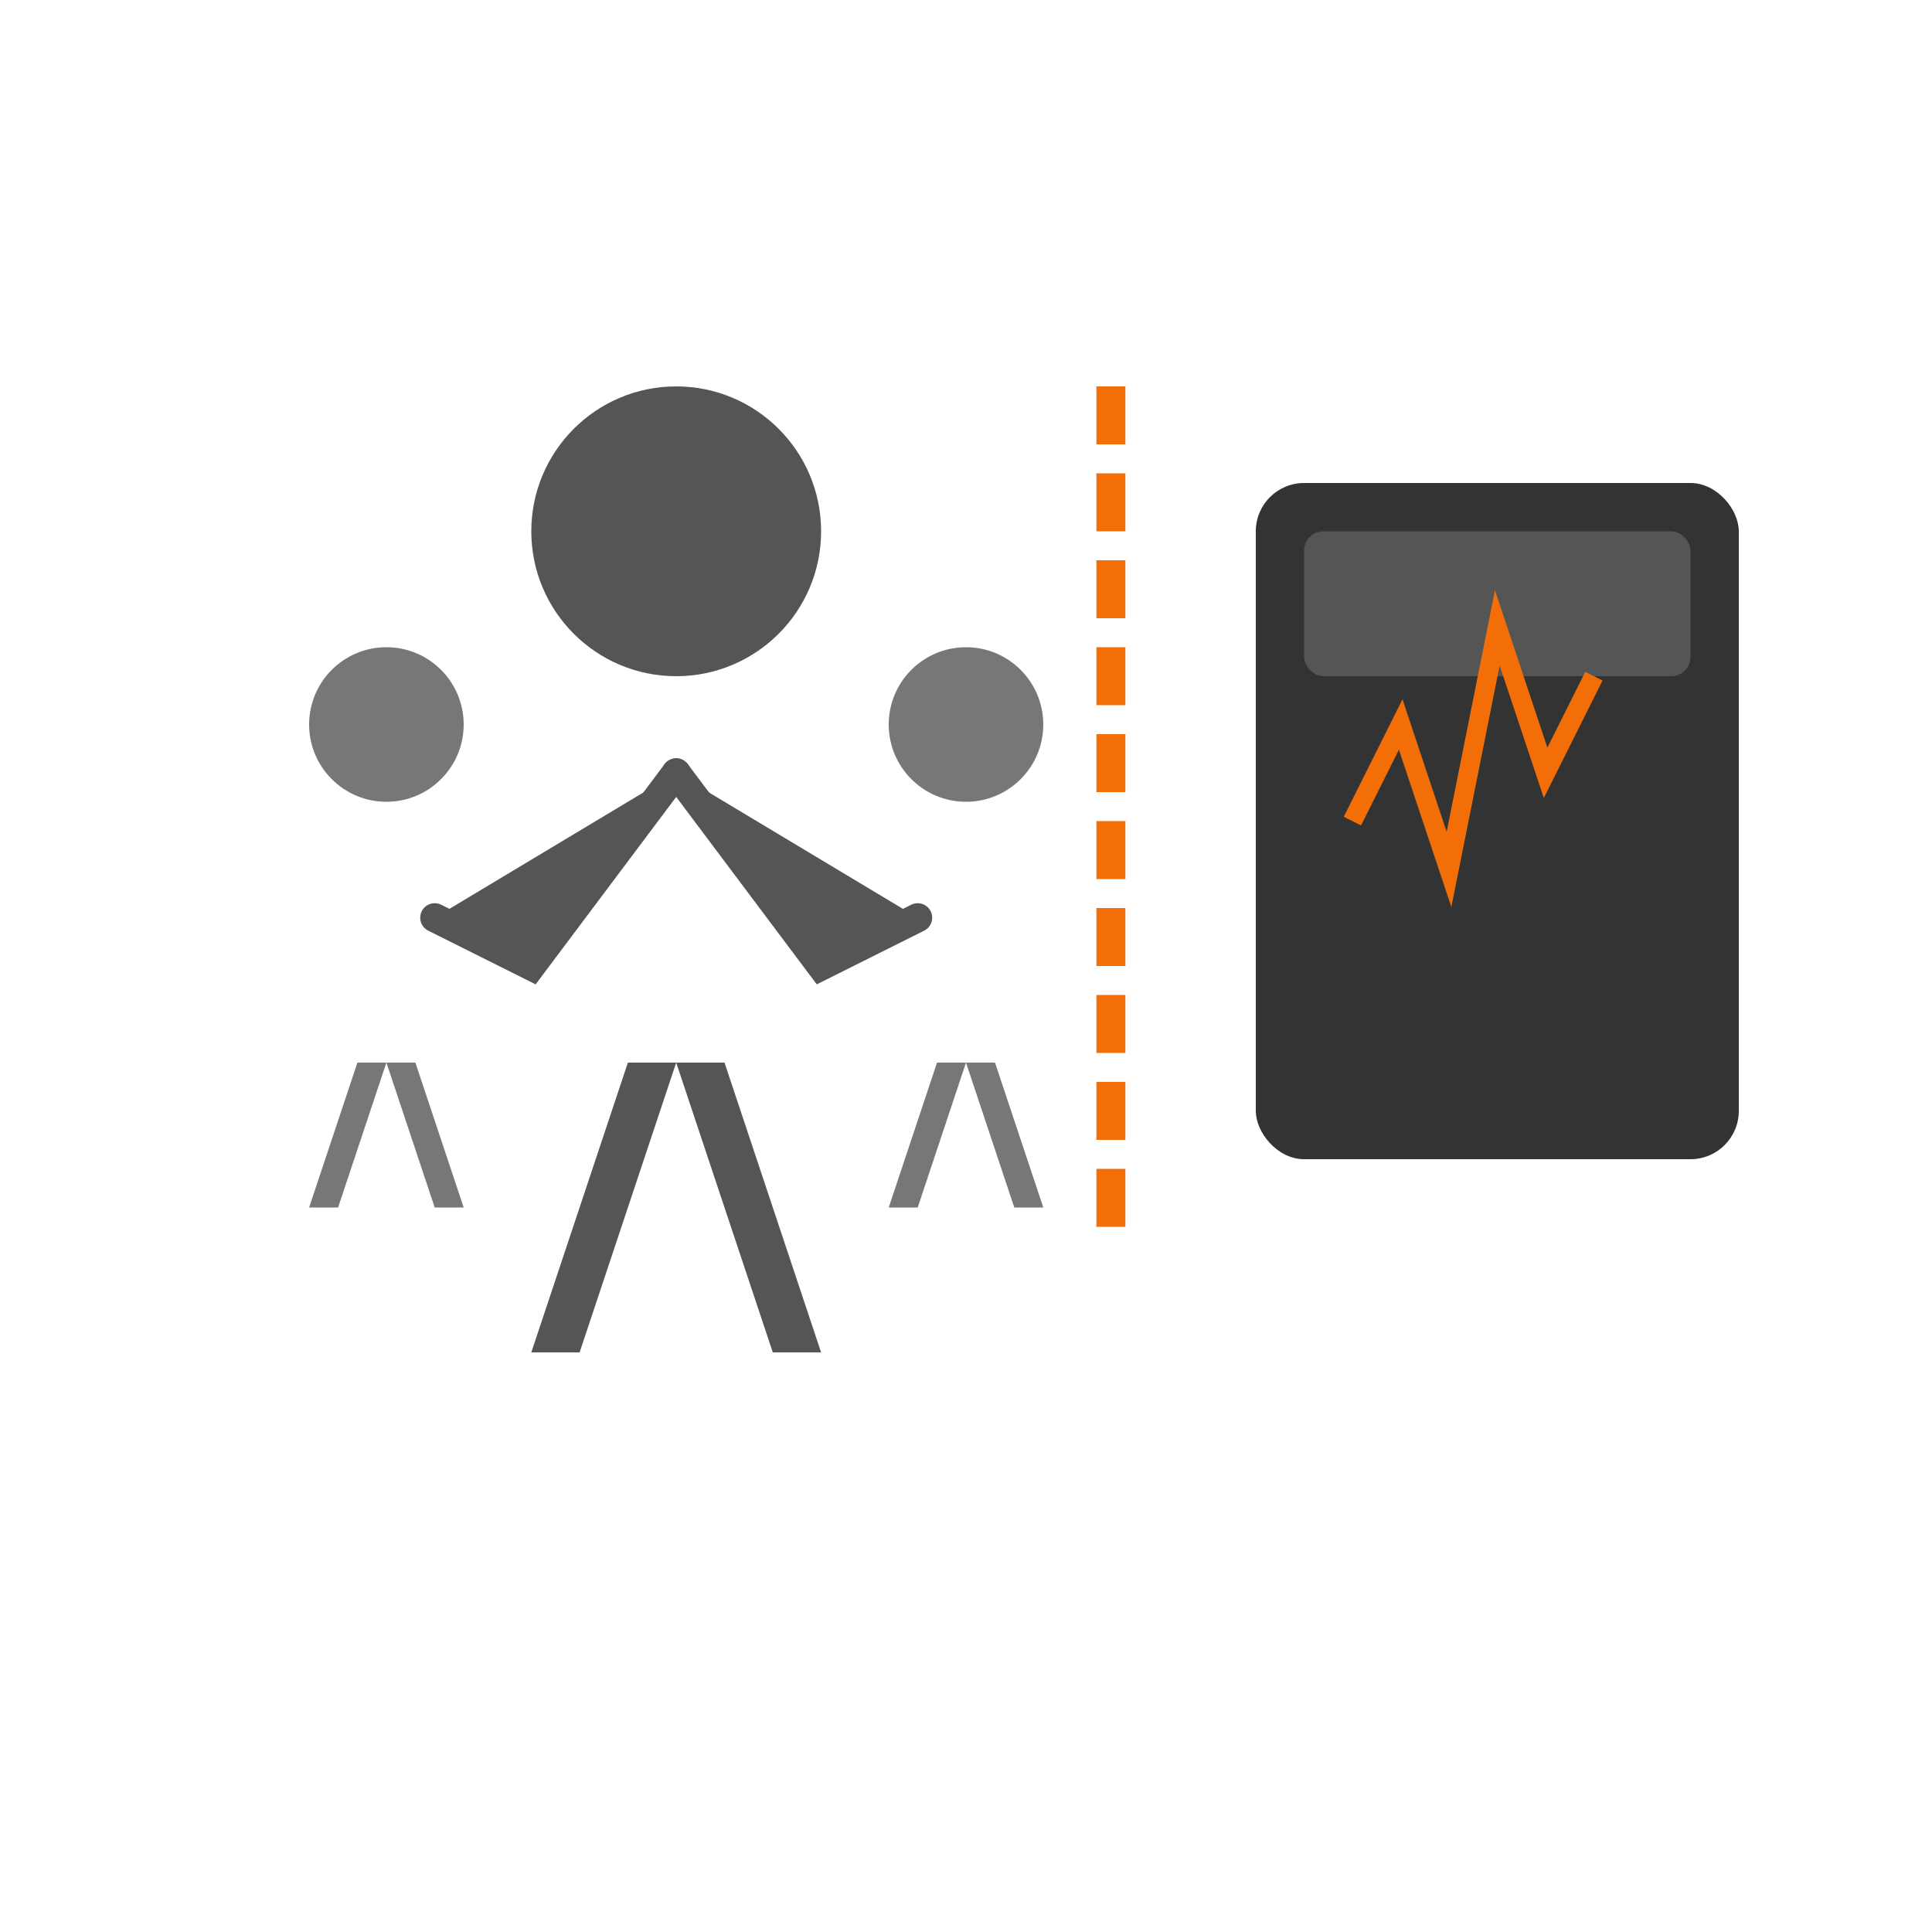 <?xml version="1.0" encoding="UTF-8" standalone="no"?>
<svg viewBox="0 0 200 200" xmlns="http://www.w3.org/2000/svg">
  <!-- Coach with athletes -->
  <circle cx="70" cy="55" r="15" fill="#555555" />
  <path d="M70 70 L70 110 L60 140 L55 140 L65 110 L70 110" fill="#555555" />
  <path d="M70 70 L70 110 L80 140 L85 140 L75 110 L70 110" fill="#555555" />
  <path d="M70 80 L55 100 L45 95" fill="#555555" stroke="#555555" stroke-width="3" stroke-linecap="round" />
  <path d="M70 80 L85 100 L95 95" fill="#555555" stroke="#555555" stroke-width="3" stroke-linecap="round" />
  
  <!-- Athletes (smaller figures) -->
  <circle cx="40" cy="75" r="8" fill="#777777" />
  <path d="M40 83 L40 110 L35 125 L32 125 L37 110 L40 110" fill="#777777" />
  <path d="M40 83 L40 110 L45 125 L48 125 L43 110 L40 110" fill="#777777" />
  
  <circle cx="100" cy="75" r="8" fill="#777777" />
  <path d="M100 83 L100 110 L95 125 L92 125 L97 110 L100 110" fill="#777777" />
  <path d="M100 83 L100 110 L105 125 L108 125 L103 110 L100 110" fill="#777777" />
  
  <!-- Data/Analytics represented by charts and graphs to the side -->
  <rect x="130" y="50" width="50" height="70" rx="5" fill="#333333" />
  <rect x="135" y="55" width="40" height="15" rx="2" fill="#555555" />
  
  <!-- Chart symbols inside the computer -->
  <polyline points="140,85 145,75 150,90 155,65 160,80 165,70" 
           stroke="#f46e07" stroke-width="2" fill="none" />
  
  <!-- Divider between coach and data -->
  <path d="M115 40 L115 130" stroke="#f46e07" stroke-width="3" stroke-dasharray="6,3" />
  

</svg>